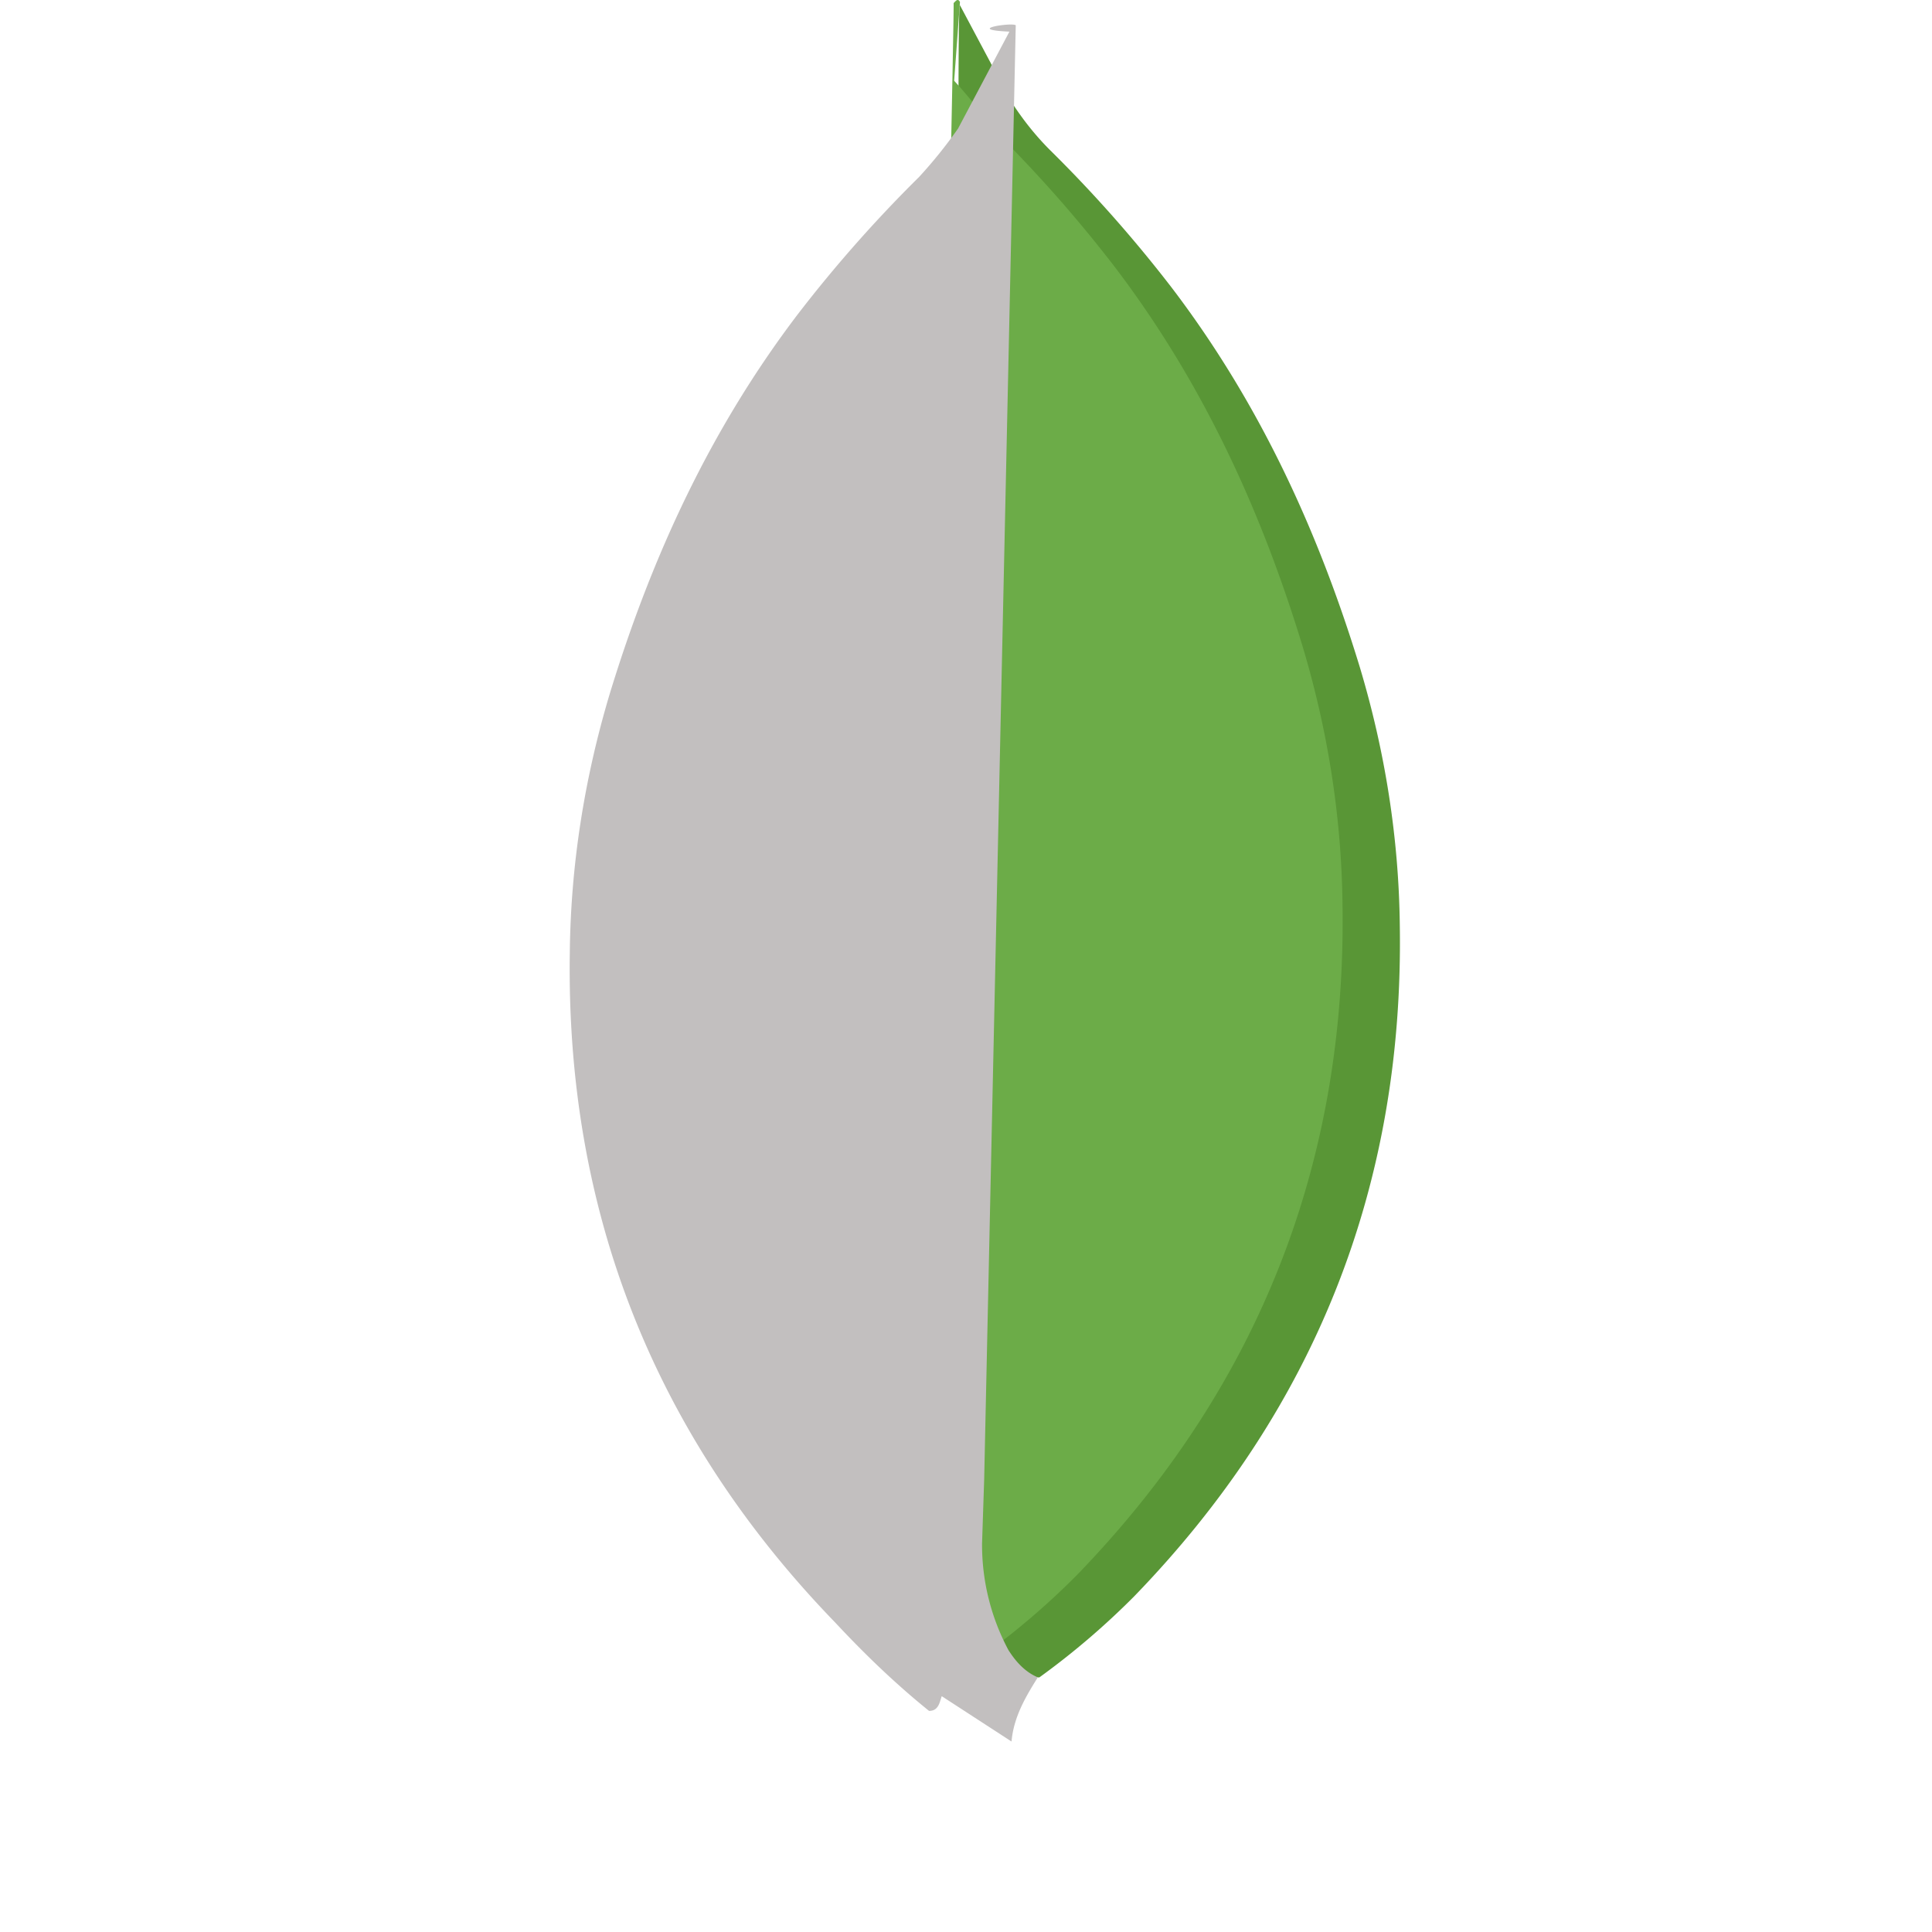 <svg xmlns="http://www.w3.org/2000/svg" viewBox="0 0 32 32">
  <path d="M15.9.087l.854 1.604c.192.296.4.558.645.802a22.406 22.406 0 012.004 2.266c1.447 1.9 2.423 4.01 3.12 6.292.418 1.394.645 2.824.662 4.27.07 4.323-1.412 8.035-4.4 11.12a12.7 12.7 0 01-1.57 1.342c-.296 0-.436-.227-.558-.436a3.589 3.589 0 01-.436-1.255c-.105-.523-.174-1.046-.14-1.586v-.244C16.057 24.21 15.796.21 15.9.087z" fill="#599636"/>
  <path d="M15.9.034c-.035-.07-.07-.017-.105.017.017.35-.523 24.087-.523 24.087l-.035 1.056a3.7 3.7 0 00.437 1.767c.122.227.26.47.557.47h.035a12.7 12.7 0 001.57-1.342c2.987-3.085 4.47-6.797 4.4-11.12-.018-1.446-.244-2.876-.663-4.27-.696-2.283-1.672-4.393-3.12-6.292a22.432 22.432 0 00-2.004-2.267 7.798 7.798 0 00-.645-.802L15.9.034z" fill="#6cac48"/>
  <path d="M16.754 28.845c.035-.4.227-.732.436-1.063-.21-.087-.366-.26-.488-.453a3.7 3.7 0 01-.436-1.767l.035-1.056.523-24.087c-.052-.052-.87.07-.105.105l-.85 1.604a7.816 7.816 0 01-.645.802 22.406 22.406 0 00-2.004 2.267c-1.447 1.9-2.423 4.01-3.12 6.292-.418 1.394-.645 2.824-.662 4.27-.07 4.323 1.412 8.035 4.4 11.12.488.523.994 1.01 1.55 1.459.157 0 .174-.14.21-.244z" fill="#c2bfbf"/>
</svg>
